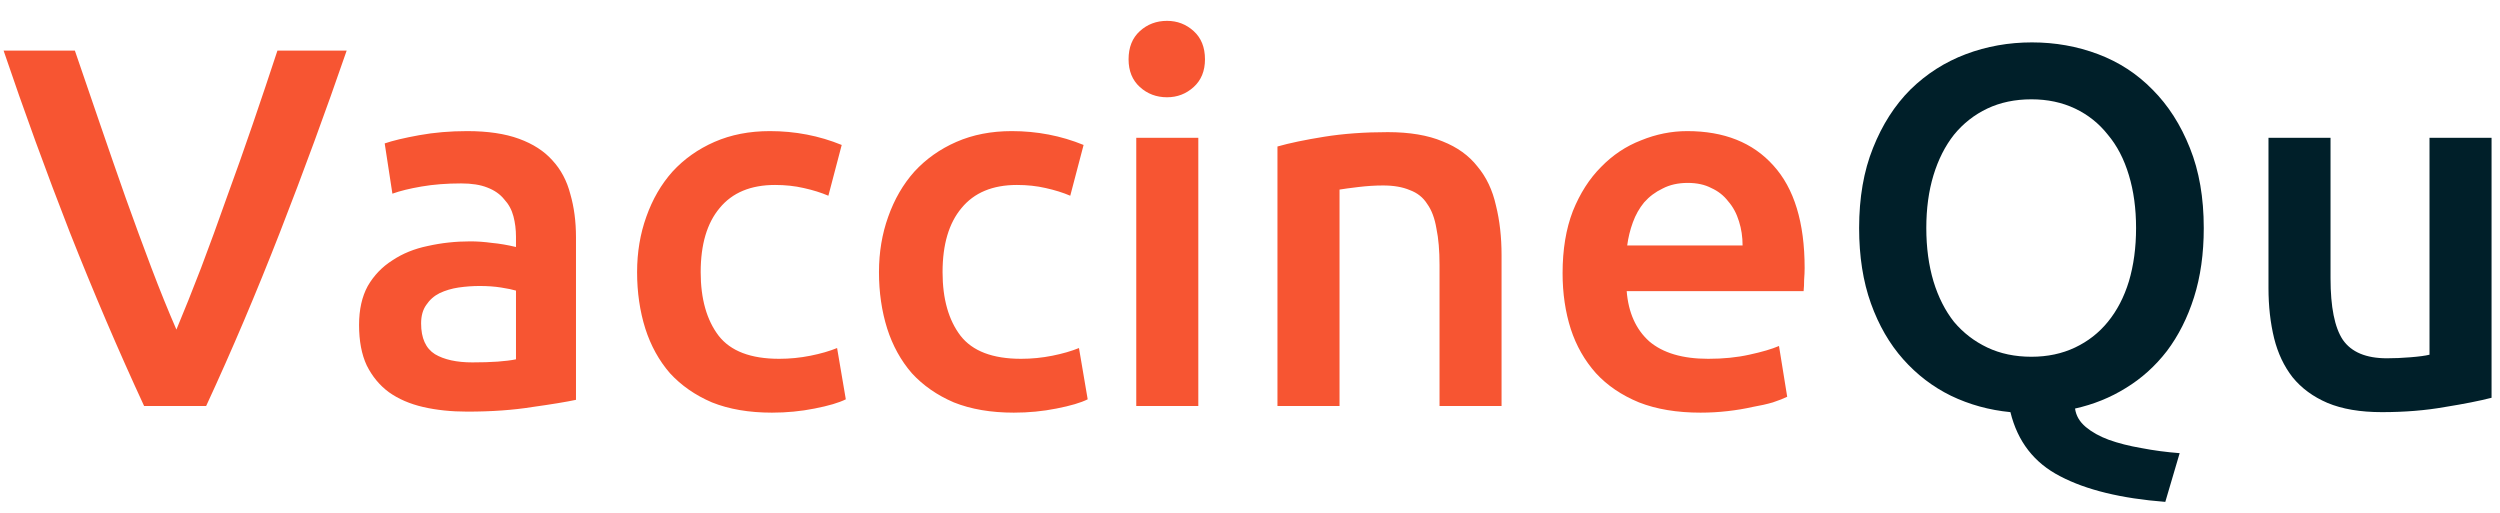 <svg width="117" height="24" viewBox="0 0 117 24" fill="none" xmlns="http://www.w3.org/2000/svg">
<path d="M6.744 19C5.544 16.408 4.384 13.696 3.264 10.864C2.16 8.032 1.128 5.2 0.168 2.368H3.504C3.888 3.488 4.28 4.632 4.68 5.8C5.08 6.968 5.48 8.12 5.88 9.256C6.28 10.376 6.68 11.464 7.08 12.52C7.48 13.576 7.872 14.544 8.256 15.424C8.624 14.544 9.008 13.584 9.408 12.544C9.808 11.488 10.208 10.392 10.608 9.256C11.024 8.12 11.432 6.968 11.832 5.8C12.232 4.632 12.616 3.488 12.984 2.368H16.224C15.248 5.2 14.208 8.032 13.104 10.864C12 13.696 10.848 16.408 9.648 19H6.744ZM22.108 16.96C23.004 16.96 23.684 16.912 24.148 16.816V13.6C23.988 13.552 23.756 13.504 23.452 13.456C23.148 13.408 22.812 13.384 22.444 13.384C22.124 13.384 21.796 13.408 21.46 13.456C21.14 13.504 20.844 13.592 20.572 13.72C20.316 13.848 20.108 14.032 19.948 14.272C19.788 14.496 19.708 14.784 19.708 15.136C19.708 15.824 19.924 16.304 20.356 16.576C20.788 16.832 21.372 16.96 22.108 16.96ZM21.868 6.136C22.828 6.136 23.636 6.256 24.292 6.496C24.948 6.736 25.468 7.072 25.852 7.504C26.252 7.936 26.532 8.464 26.692 9.088C26.868 9.696 26.956 10.368 26.956 11.104V18.712C26.508 18.808 25.828 18.92 24.916 19.048C24.02 19.192 23.004 19.264 21.868 19.264C21.116 19.264 20.428 19.192 19.804 19.048C19.18 18.904 18.644 18.672 18.196 18.352C17.764 18.032 17.42 17.616 17.164 17.104C16.924 16.592 16.804 15.96 16.804 15.208C16.804 14.488 16.94 13.88 17.212 13.384C17.5 12.888 17.884 12.488 18.364 12.184C18.844 11.864 19.396 11.64 20.02 11.512C20.66 11.368 21.324 11.296 22.012 11.296C22.332 11.296 22.668 11.32 23.02 11.368C23.372 11.4 23.748 11.464 24.148 11.56V11.08C24.148 10.744 24.108 10.424 24.028 10.12C23.948 9.816 23.804 9.552 23.596 9.328C23.404 9.088 23.14 8.904 22.804 8.776C22.484 8.648 22.076 8.584 21.58 8.584C20.908 8.584 20.292 8.632 19.732 8.728C19.172 8.824 18.716 8.936 18.364 9.064L18.004 6.712C18.372 6.584 18.908 6.456 19.612 6.328C20.316 6.2 21.068 6.136 21.868 6.136ZM29.816 12.736C29.816 11.808 29.96 10.944 30.248 10.144C30.536 9.328 30.944 8.624 31.472 8.032C32.016 7.44 32.672 6.976 33.44 6.64C34.208 6.304 35.072 6.136 36.032 6.136C37.216 6.136 38.336 6.352 39.392 6.784L38.768 9.16C38.432 9.016 38.048 8.896 37.616 8.8C37.2 8.704 36.752 8.656 36.272 8.656C35.136 8.656 34.272 9.016 33.68 9.736C33.088 10.44 32.792 11.44 32.792 12.736C32.792 13.984 33.072 14.976 33.632 15.712C34.192 16.432 35.136 16.792 36.464 16.792C36.96 16.792 37.448 16.744 37.928 16.648C38.408 16.552 38.824 16.432 39.176 16.288L39.584 18.688C39.264 18.848 38.776 18.992 38.12 19.12C37.48 19.248 36.816 19.312 36.128 19.312C35.056 19.312 34.12 19.152 33.32 18.832C32.536 18.496 31.88 18.04 31.352 17.464C30.84 16.872 30.456 16.176 30.2 15.376C29.944 14.56 29.816 13.68 29.816 12.736ZM41.136 12.736C41.136 11.808 41.28 10.944 41.568 10.144C41.856 9.328 42.264 8.624 42.792 8.032C43.336 7.44 43.992 6.976 44.76 6.64C45.528 6.304 46.392 6.136 47.352 6.136C48.536 6.136 49.656 6.352 50.712 6.784L50.088 9.16C49.752 9.016 49.368 8.896 48.936 8.8C48.52 8.704 48.072 8.656 47.592 8.656C46.456 8.656 45.592 9.016 45 9.736C44.408 10.44 44.112 11.44 44.112 12.736C44.112 13.984 44.392 14.976 44.952 15.712C45.512 16.432 46.456 16.792 47.784 16.792C48.28 16.792 48.768 16.744 49.248 16.648C49.728 16.552 50.144 16.432 50.496 16.288L50.904 18.688C50.584 18.848 50.096 18.992 49.44 19.12C48.8 19.248 48.136 19.312 47.448 19.312C46.376 19.312 45.44 19.152 44.64 18.832C43.856 18.496 43.2 18.04 42.672 17.464C42.16 16.872 41.776 16.176 41.52 15.376C41.264 14.56 41.136 13.68 41.136 12.736ZM56.081 19H53.177V6.448H56.081V19ZM56.393 2.776C56.393 3.32 56.217 3.752 55.865 4.072C55.513 4.392 55.097 4.552 54.617 4.552C54.121 4.552 53.697 4.392 53.345 4.072C52.993 3.752 52.817 3.32 52.817 2.776C52.817 2.216 52.993 1.776 53.345 1.456C53.697 1.136 54.121 0.976 54.617 0.976C55.097 0.976 55.513 1.136 55.865 1.456C56.217 1.776 56.393 2.216 56.393 2.776ZM59.785 6.856C60.346 6.696 61.074 6.544 61.969 6.4C62.865 6.256 63.858 6.184 64.945 6.184C65.969 6.184 66.826 6.328 67.513 6.616C68.201 6.888 68.746 7.28 69.145 7.792C69.561 8.288 69.85 8.896 70.01 9.616C70.186 10.32 70.273 11.096 70.273 11.944V19H67.37V12.4C67.37 11.728 67.322 11.16 67.225 10.696C67.145 10.216 67.001 9.832 66.793 9.544C66.602 9.24 66.329 9.024 65.978 8.896C65.641 8.752 65.225 8.68 64.73 8.68C64.362 8.68 63.977 8.704 63.578 8.752C63.178 8.8 62.882 8.84 62.69 8.872V19H59.785V6.856ZM73.129 12.784C73.129 11.68 73.289 10.712 73.609 9.88C73.945 9.048 74.385 8.36 74.929 7.816C75.473 7.256 76.097 6.84 76.801 6.568C77.505 6.28 78.225 6.136 78.961 6.136C80.689 6.136 82.033 6.672 82.993 7.744C83.969 8.816 84.457 10.416 84.457 12.544C84.457 12.704 84.449 12.888 84.433 13.096C84.433 13.288 84.425 13.464 84.409 13.624H76.129C76.209 14.632 76.561 15.416 77.185 15.976C77.825 16.52 78.745 16.792 79.945 16.792C80.649 16.792 81.289 16.728 81.865 16.6C82.457 16.472 82.921 16.336 83.257 16.192L83.641 18.568C83.481 18.648 83.257 18.736 82.969 18.832C82.697 18.912 82.377 18.984 82.009 19.048C81.657 19.128 81.273 19.192 80.857 19.24C80.441 19.288 80.017 19.312 79.585 19.312C78.481 19.312 77.521 19.152 76.705 18.832C75.889 18.496 75.217 18.04 74.689 17.464C74.161 16.872 73.769 16.184 73.513 15.4C73.257 14.6 73.129 13.728 73.129 12.784ZM81.553 11.488C81.553 11.088 81.497 10.712 81.385 10.36C81.273 9.992 81.105 9.68 80.881 9.424C80.673 9.152 80.409 8.944 80.089 8.8C79.785 8.64 79.417 8.56 78.985 8.56C78.537 8.56 78.145 8.648 77.809 8.824C77.473 8.984 77.185 9.2 76.945 9.472C76.721 9.744 76.545 10.056 76.417 10.408C76.289 10.76 76.201 11.12 76.153 11.488H81.553Z" fill="#F75532"/>
<path d="M90.151 10.672C90.151 11.584 90.263 12.416 90.487 13.168C90.712 13.904 91.031 14.536 91.448 15.064C91.879 15.576 92.4 15.976 93.007 16.264C93.615 16.552 94.303 16.696 95.072 16.696C95.823 16.696 96.504 16.552 97.112 16.264C97.719 15.976 98.231 15.576 98.647 15.064C99.079 14.536 99.407 13.904 99.632 13.168C99.856 12.416 99.968 11.584 99.968 10.672C99.968 9.76 99.856 8.936 99.632 8.2C99.407 7.448 99.079 6.816 98.647 6.304C98.231 5.776 97.719 5.368 97.112 5.08C96.504 4.792 95.823 4.648 95.072 4.648C94.303 4.648 93.615 4.792 93.007 5.08C92.4 5.368 91.879 5.776 91.448 6.304C91.031 6.832 90.712 7.464 90.487 8.2C90.263 8.936 90.151 9.76 90.151 10.672ZM103.136 10.672C103.136 11.872 102.984 12.952 102.68 13.912C102.376 14.872 101.952 15.712 101.408 16.432C100.864 17.136 100.224 17.712 99.487 18.16C98.767 18.608 97.975 18.928 97.112 19.12C97.159 19.456 97.328 19.744 97.615 19.984C97.903 20.224 98.263 20.424 98.695 20.584C99.144 20.744 99.647 20.872 100.208 20.968C100.784 21.08 101.384 21.16 102.008 21.208L101.336 23.488C99.272 23.328 97.632 22.928 96.415 22.288C95.2 21.664 94.424 20.664 94.088 19.288C93.096 19.192 92.168 18.936 91.303 18.52C90.456 18.104 89.712 17.536 89.072 16.816C88.431 16.096 87.927 15.224 87.559 14.2C87.192 13.176 87.007 12 87.007 10.672C87.007 9.248 87.224 8 87.656 6.928C88.088 5.84 88.671 4.928 89.407 4.192C90.159 3.456 91.023 2.904 91.999 2.536C92.975 2.168 94.007 1.984 95.096 1.984C96.183 1.984 97.216 2.168 98.192 2.536C99.168 2.904 100.016 3.456 100.736 4.192C101.472 4.928 102.056 5.84 102.488 6.928C102.92 8 103.136 9.248 103.136 10.672ZM116.605 18.616C116.045 18.76 115.317 18.904 114.421 19.048C113.525 19.208 112.541 19.288 111.469 19.288C110.461 19.288 109.613 19.144 108.925 18.856C108.253 18.568 107.709 18.168 107.293 17.656C106.893 17.144 106.605 16.536 106.429 15.832C106.253 15.112 106.165 14.328 106.165 13.48V6.448H109.069V13.024C109.069 14.368 109.261 15.328 109.645 15.904C110.045 16.48 110.733 16.768 111.709 16.768C112.061 16.768 112.429 16.752 112.813 16.72C113.213 16.688 113.509 16.648 113.701 16.6V6.448H116.605V18.616Z" fill="#001F29"/>
</svg>
